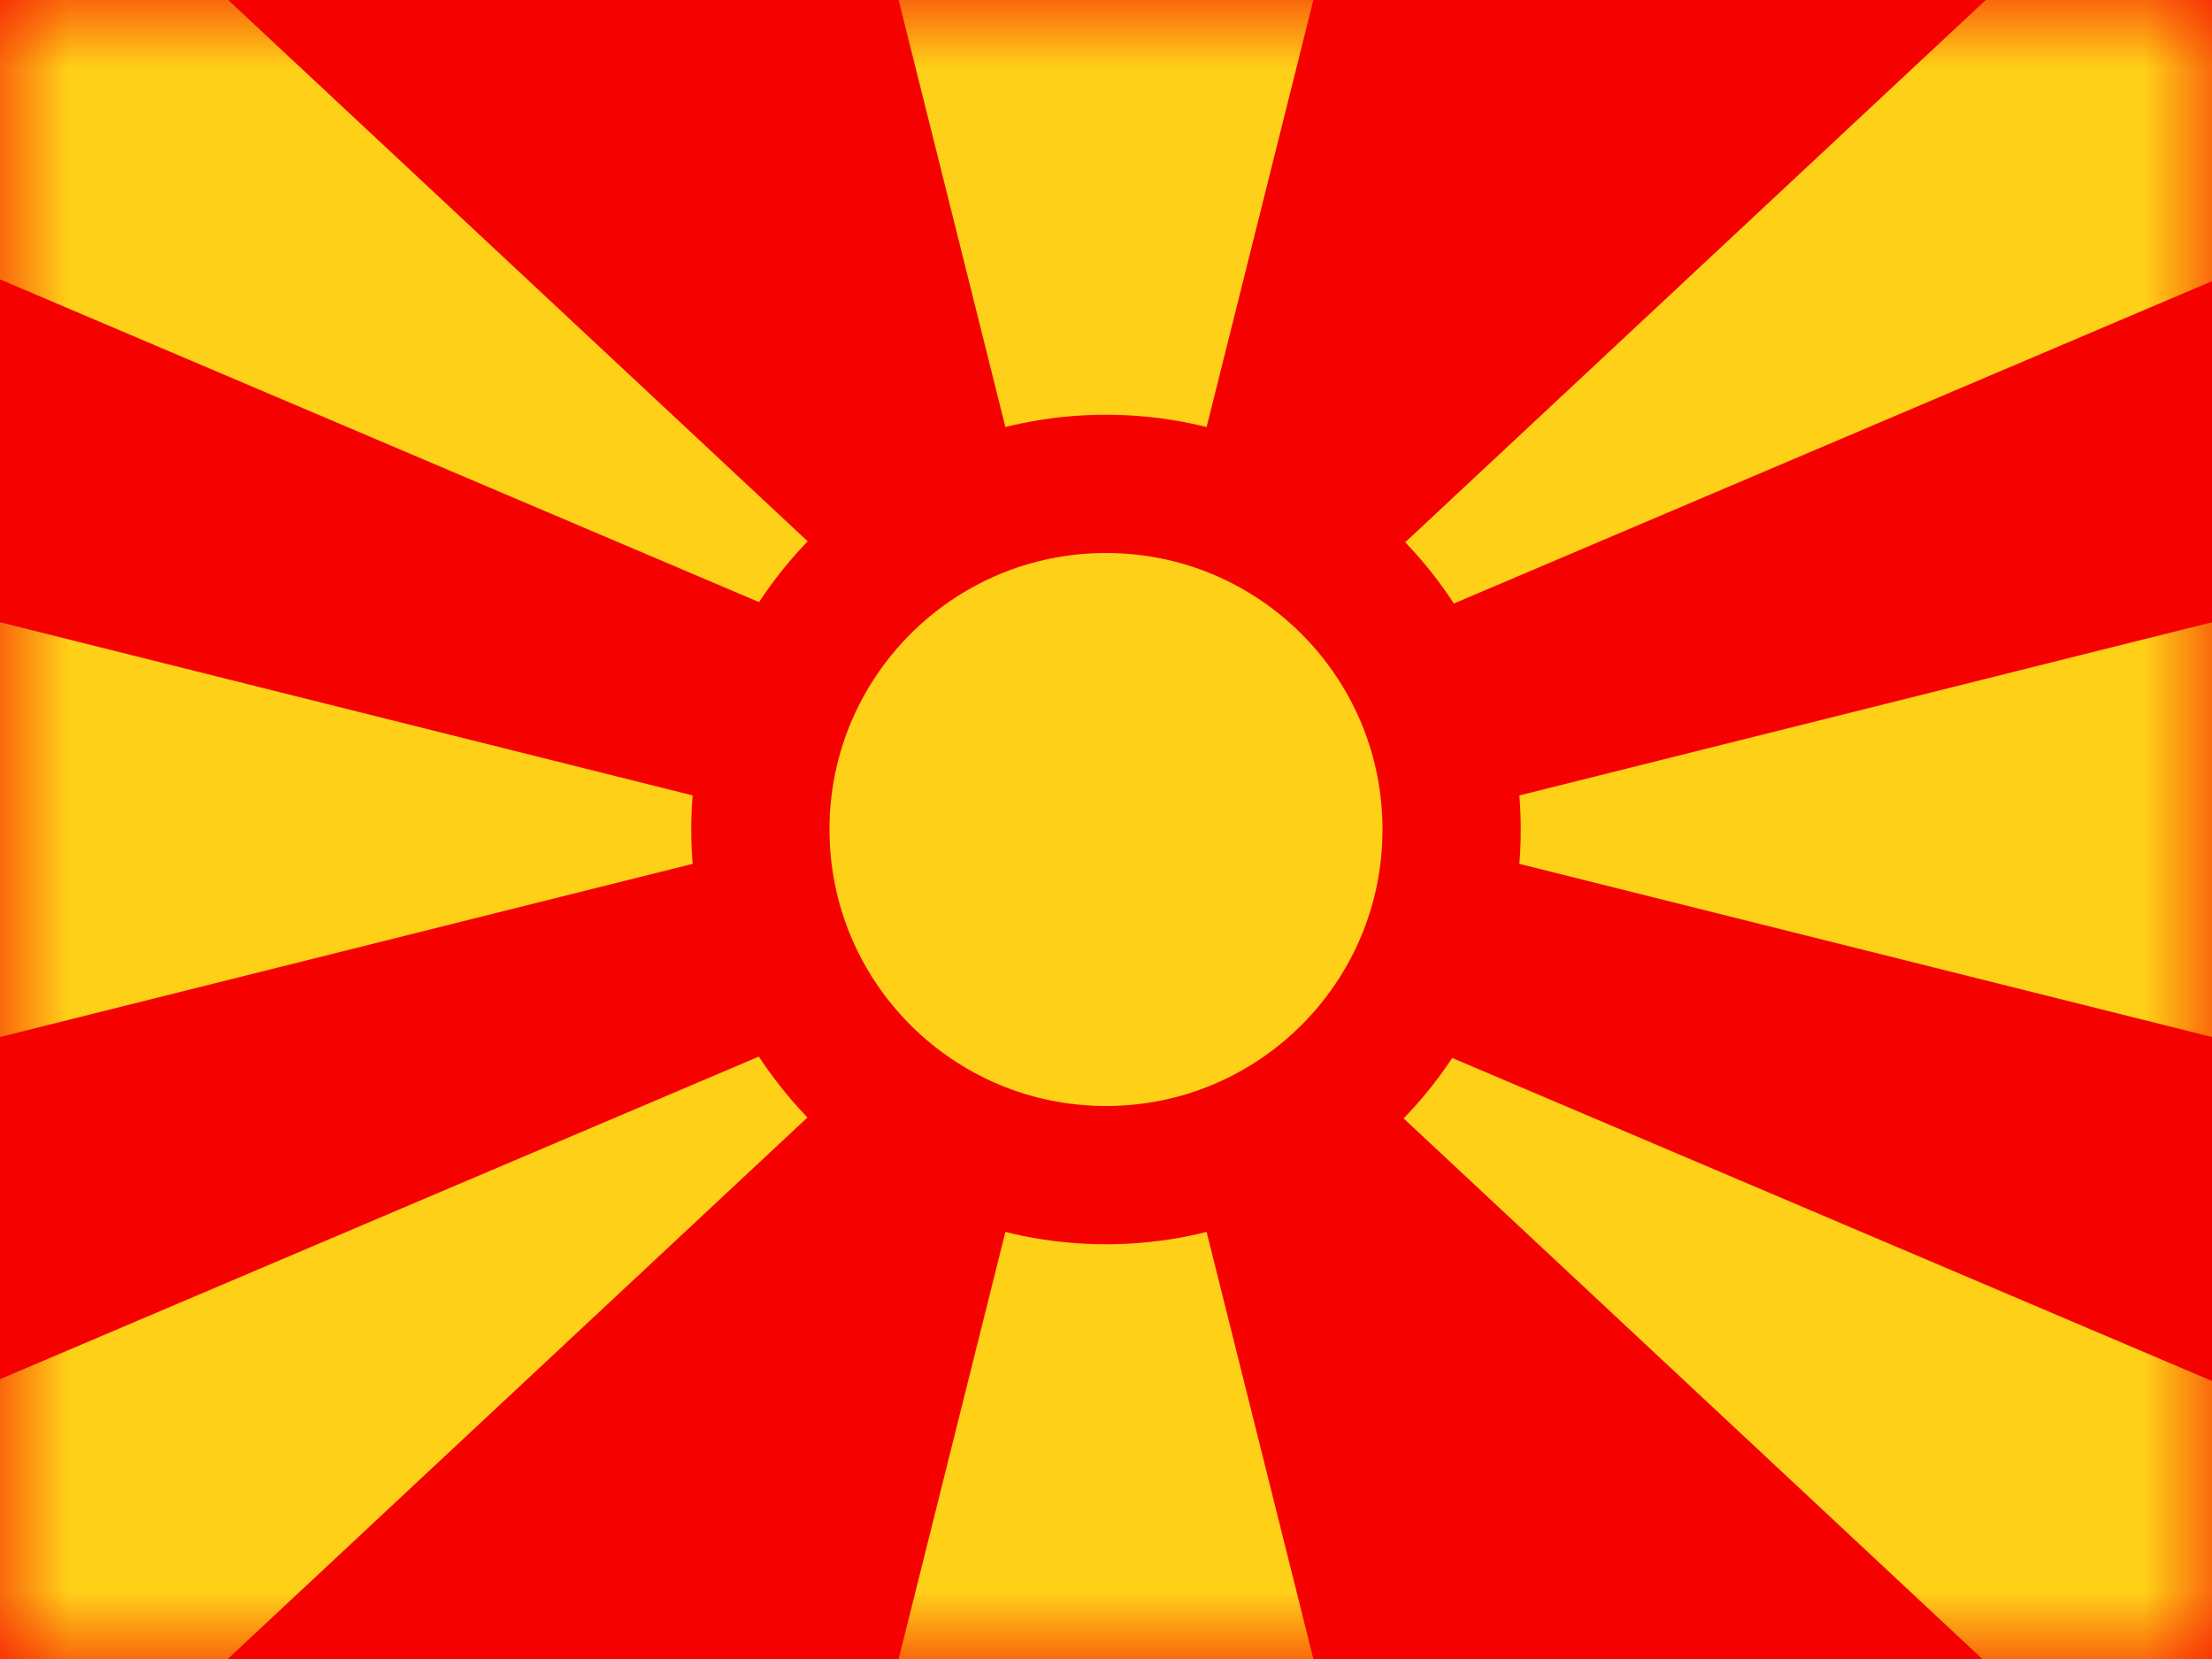 <svg fill="none" height="12" viewBox="0 0 16 12" width="16" xmlns="http://www.w3.org/2000/svg" xmlns:xlink="http://www.w3.org/1999/xlink"><rect x="0" y="0" width="16" height="12" fill="#333333" stroke="none"/><clipPath id="a"><path d="m0 0h16v12h-16z"/></clipPath><mask id="b" height="12" maskUnits="userSpaceOnUse" width="16" x="0" y="0"><path clip-rule="evenodd" d="m0 0v12h16v-12z" fill="#fff" fill-rule="evenodd"/></mask><g clip-path="url(#a)"><path d="m0 0h16v12h-16z" fill="#fff"/><path clip-rule="evenodd" d="m0 0v12h16v-12z" fill="#f50100" fill-rule="evenodd"/><g fill="#ffd018" mask="url(#b)"><path clip-rule="evenodd" d="m0-.021v2.042l7 2.976-5.372-5.018zm8 6.021 1.5-6h-3zm0 0-1.5 6h3zm-8 3.976v2.042h1.628l5.372-5.018zm16-7.942v-2.042l-1.628-0-5.372 5.018zm0 9.997v-2.042l-7-2.976 5.372 5.018zm0-7.53-6 1.5 6 1.5zm-10 1.5-6-1.5v3z" fill-rule="evenodd"/><path d="m8 8.5c1.381 0 2.5-1.119 2.5-2.5s-1.119-2.5-2.5-2.5-2.5 1.119-2.5 2.5 1.119 2.5 2.5 2.5z" stroke="#f50100"/></g></g></svg>